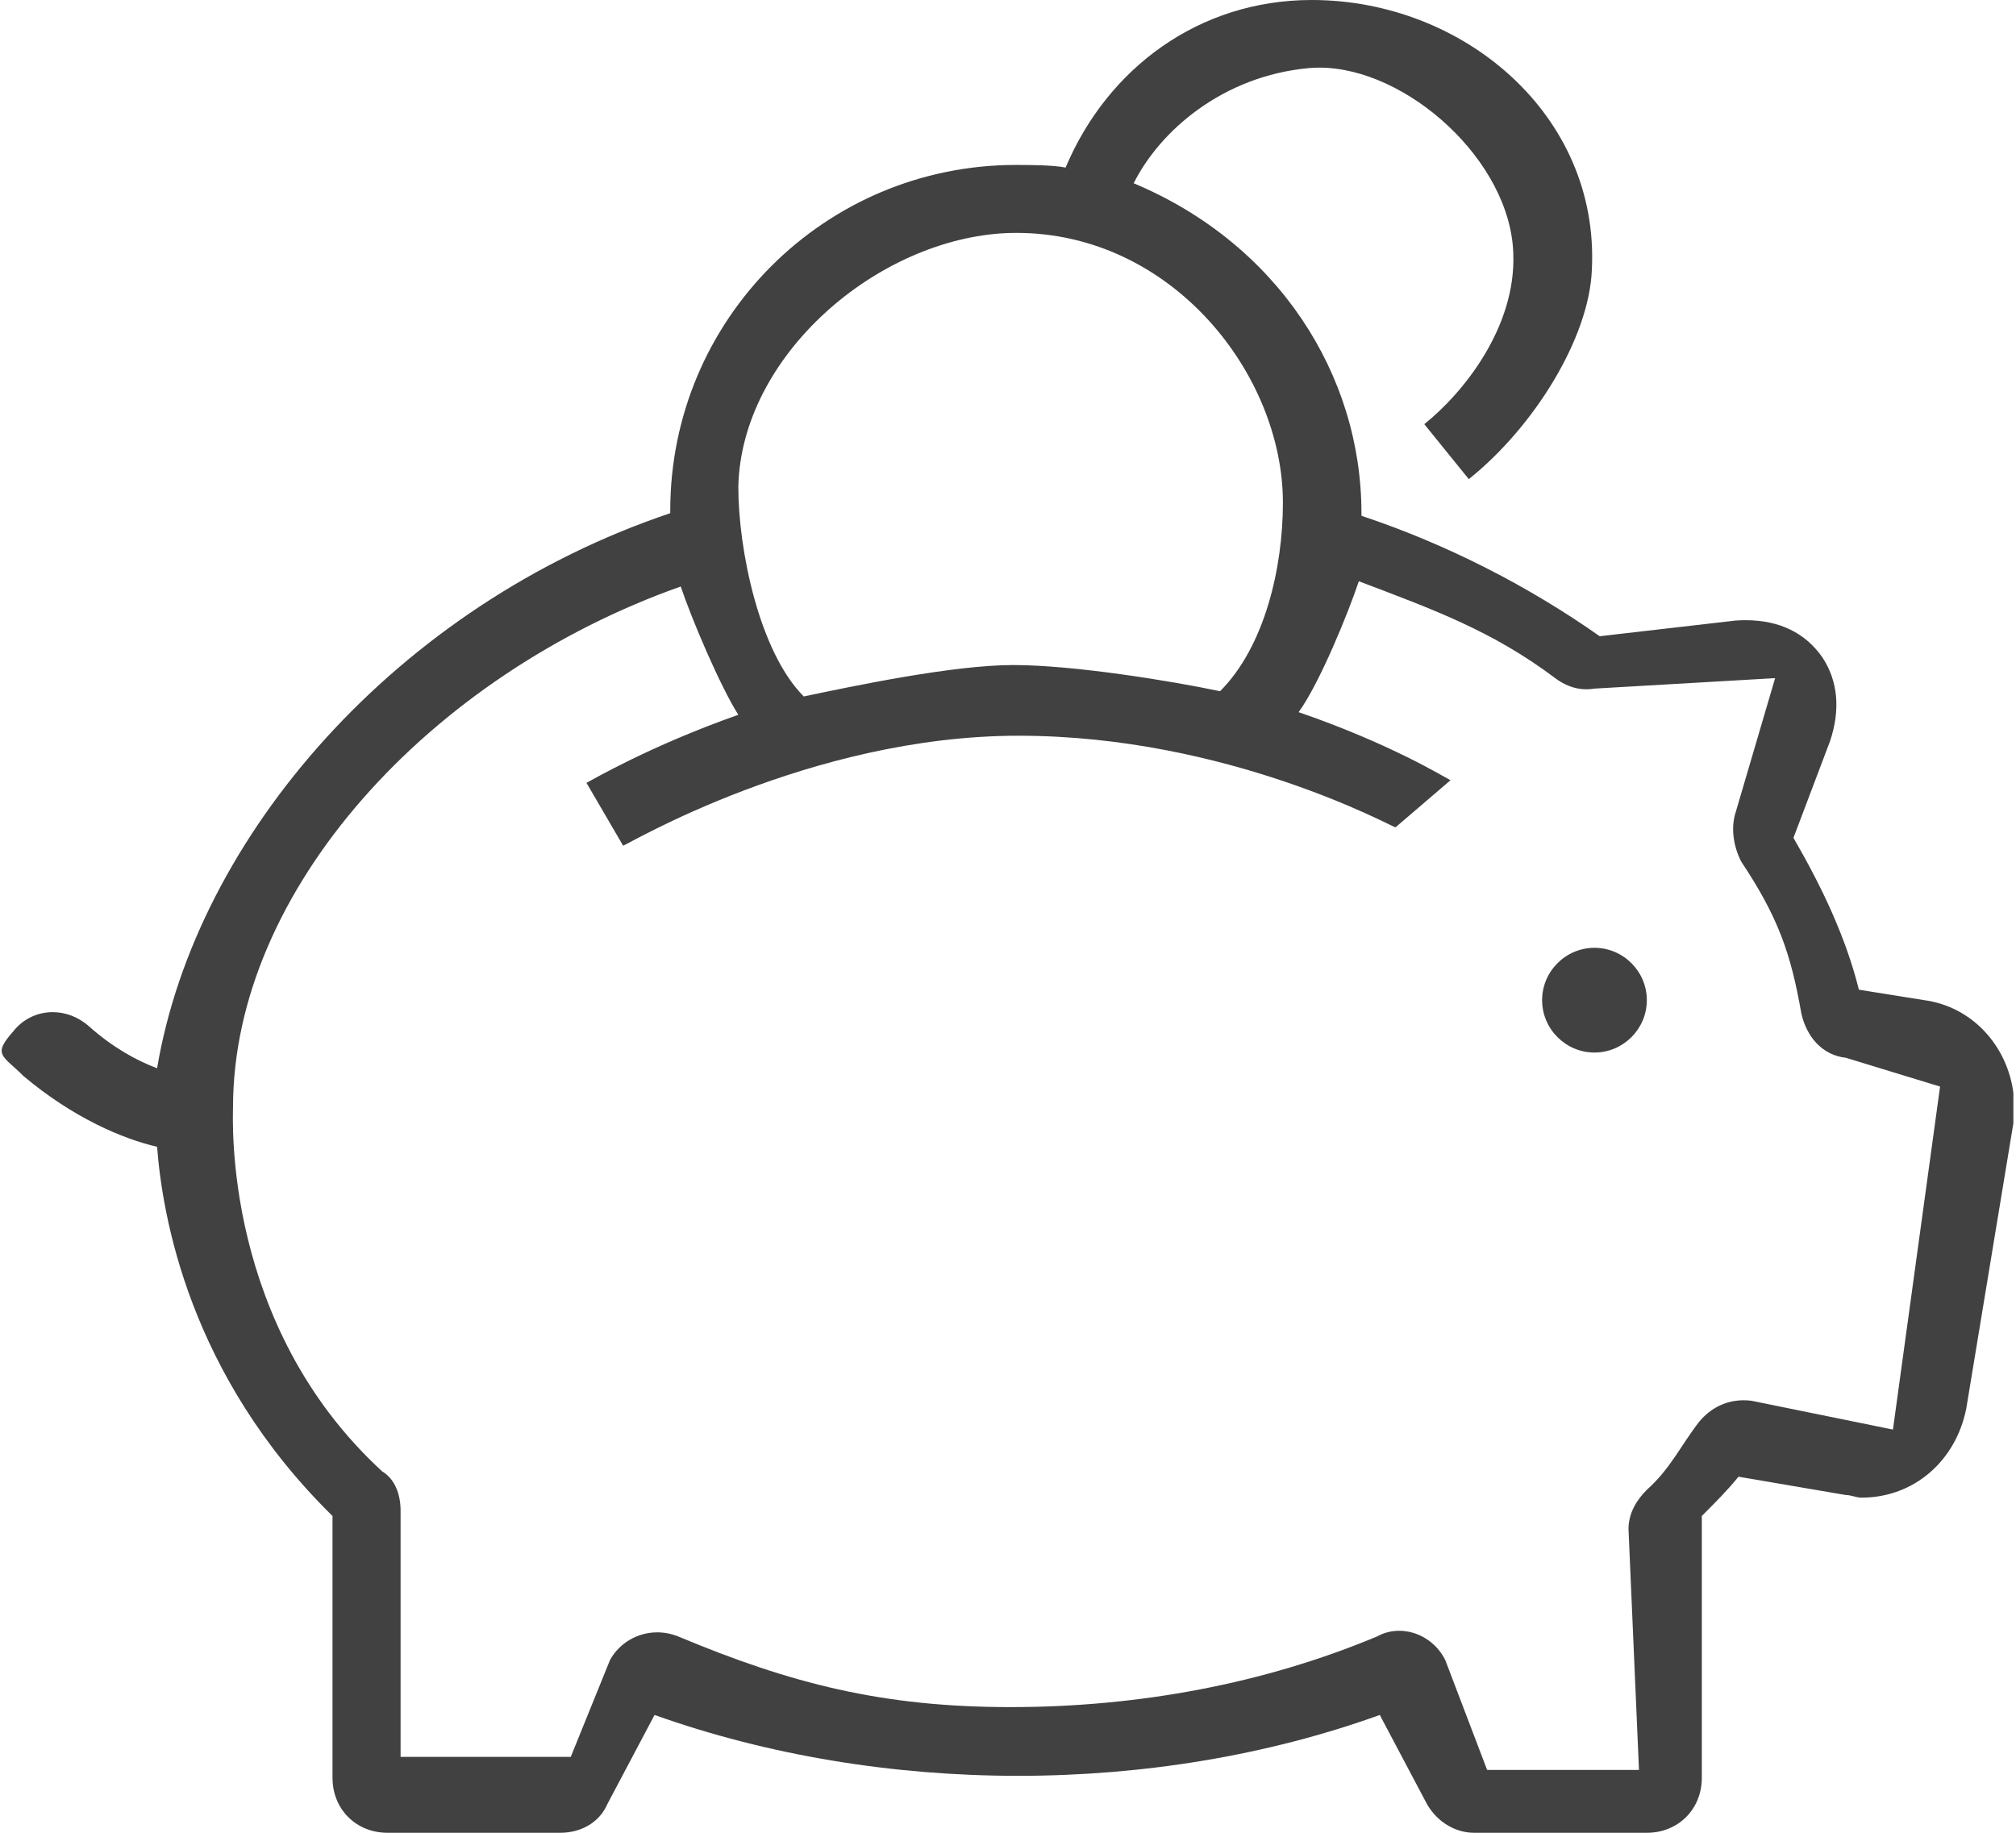 <?xml version="1.0" encoding="UTF-8" standalone="no"?>
<svg width="77px" height="70px" viewBox="0 0 77 70" version="1.1" xmlns="http://www.w3.org/2000/svg" xmlns:xlink="http://www.w3.org/1999/xlink" xmlns:sketch="http://www.bohemiancoding.com/sketch/ns">
    <!-- Generator: Sketch 3.3.3 (12081) - http://www.bohemiancoding.com/sketch -->
    <title>moneykeeper</title>
    <desc>Created with Sketch.</desc>
    <defs></defs>
    <g id="Page-1" stroke="none" stroke-width="1" fill="none" fill-rule="evenodd" sketch:type="MSPage">
        <path d="M53.3,31.6 L55.4,29.8 C55.2,29.7 53.1,28.4 49.6,27.2 C50.4,26.1 51.5,23.4 51.9,22.2 C54.8,23.3 57,24.1 59.4,25.9 C59.729,26.147 60.126,26.326 60.591,26.326 C60.691,26.326 60.794,26.318 60.9,26.3 L67.8,25.9 L66.3,31 C66.1,31.6 66.2,32.3 66.5,32.9 C67.9,35 68.4,36.4 68.8,38.7 C69,39.6 69.6,40.3 70.5,40.4 L74.1,41.5 L72.3,54.6 L66.9,53.5 C66.798,53.487 66.698,53.481 66.6,53.481 C65.925,53.481 65.337,53.776 64.9,54.3 C64.2,55.2 63.8,56.1 62.9,56.9 C62.5,57.3 62.2,57.8 62.2,58.4 L62.6,67.6 L56.8,67.6 L55.2,63.4 C54.846,62.692 54.141,62.285 53.44,62.285 C53.151,62.285 52.863,62.354 52.6,62.5 C48.3,64.3 43.5,65.2 38.6,65.2 C33.7,65.2 30.2,64.3 25.9,62.5 C25.637,62.395 25.367,62.345 25.103,62.345 C24.363,62.345 23.668,62.737 23.3,63.4 L21.8,67.1 L15.3,67.1 L15.3,57.7 C15.3,57.1 15.1,56.5 14.6,56.2 C8.5,50.6 8.9,42.7 8.9,42.3 C8.9,34 16.4,25.8 26,22.4 C26.4,23.6 27.5,26.2 28.2,27.3 C24.8,28.5 22.6,29.8 22.4,29.9 L23.8,32.3 C23.9,32.3 30.9,28.1 38.9,28.1 C46.9,28.1 53.2,31.6 53.3,31.6 Z M60.9,36.2 C59.8,36.2 58.9,37.1 58.9,38.2 C58.9,39.3 59.8,40.2 60.9,40.2 C62,40.2 62.9,39.3 62.9,38.2 C62.9,37.1 62,36.2 60.9,36.2 Z M30.7,26.6 C29,24.9 28.2,21 28.2,18.6 C28.3,13.6 33.5,9.1 38.5,8.9 C38.608,8.896 38.716,8.895 38.822,8.895 C44.755,8.895 49,14.288 49,19.2 C49,21.7 48.3,24.7 46.6,26.4 C44.7,26 41,25.4 38.7,25.4 C36.4,25.4 32.6,26.2 30.7,26.6 M50.1,0 L50.1,0 C45.8,0 42.3,2.6 40.7,6.4 C40.2,6.3 39.3,6.3 38.8,6.3 C31.5,6.3 25.6,12.2 25.6,19.5 C25.6,19.5 25.6,19.5 25.6,19.6 C15.2,23.1 7.5,31.9 6,40.8 C5.2,40.5 4.3,40 3.4,39.2 C2.99,38.835 2.496,38.657 2.014,38.657 C1.439,38.657 0.881,38.91 0.5,39.4 C-0.3,40.3 0.1,40.3 0.9,41.1 C2.8,42.7 4.7,43.5 6,43.8 C6.2,46.4 7.2,52.5 12.7,57.9 L12.7,67.9 C12.7,69.1 13.6,70 14.8,70 L21.4,70 C22.2,70 22.9,69.6 23.2,68.9 L25,65.5 C29.35,67.05 34.125,67.825 38.888,67.825 C43.65,67.825 48.4,67.05 52.7,65.5 L54.5,68.9 C54.9,69.6 55.6,70 56.3,70 L62.9,70 C64.1,70 65,69.1 65,67.9 L65,57.9 C65.5,57.4 66,56.9 66.4,56.4 L70.5,57.1 C70.7,57.1 70.9,57.2 71.1,57.2 C73.1,57.2 74.7,55.8 75.1,53.8 L76.9,42.9 L76.9,42.897 L76.9,41.737 C76.662,39.93 75.321,38.448 73.5,38.2 L71,37.8 C70.5,35.8 69.6,33.9 68.5,32 L69.9,28.3 C70.3,27.1 70.2,26 69.6,25.1 C68.959,24.184 67.982,23.687 66.669,23.687 C66.549,23.687 66.426,23.692 66.3,23.7 L61.1,24.3 C58.4,22.4 55.3,20.8 52,19.7 L52,19.6 C52,14.3 48.8,9.3 43.3,7 C44.3,5 46.7,2.9 50,2.6 C50.13,2.589 50.261,2.583 50.394,2.583 C53.723,2.583 57.704,6.141 57.8,9.7 C57.9,12.5 55.9,15 54.4,16.2 L56.1,18.3 C58.6,16.3 60.7,12.9 60.8,10.3 C61.1,4.4 55.9,0 50.1,0" id="moneykeeper" fill="#414141" sketch:type="MSShapeGroup"></path>
    </g>
</svg>